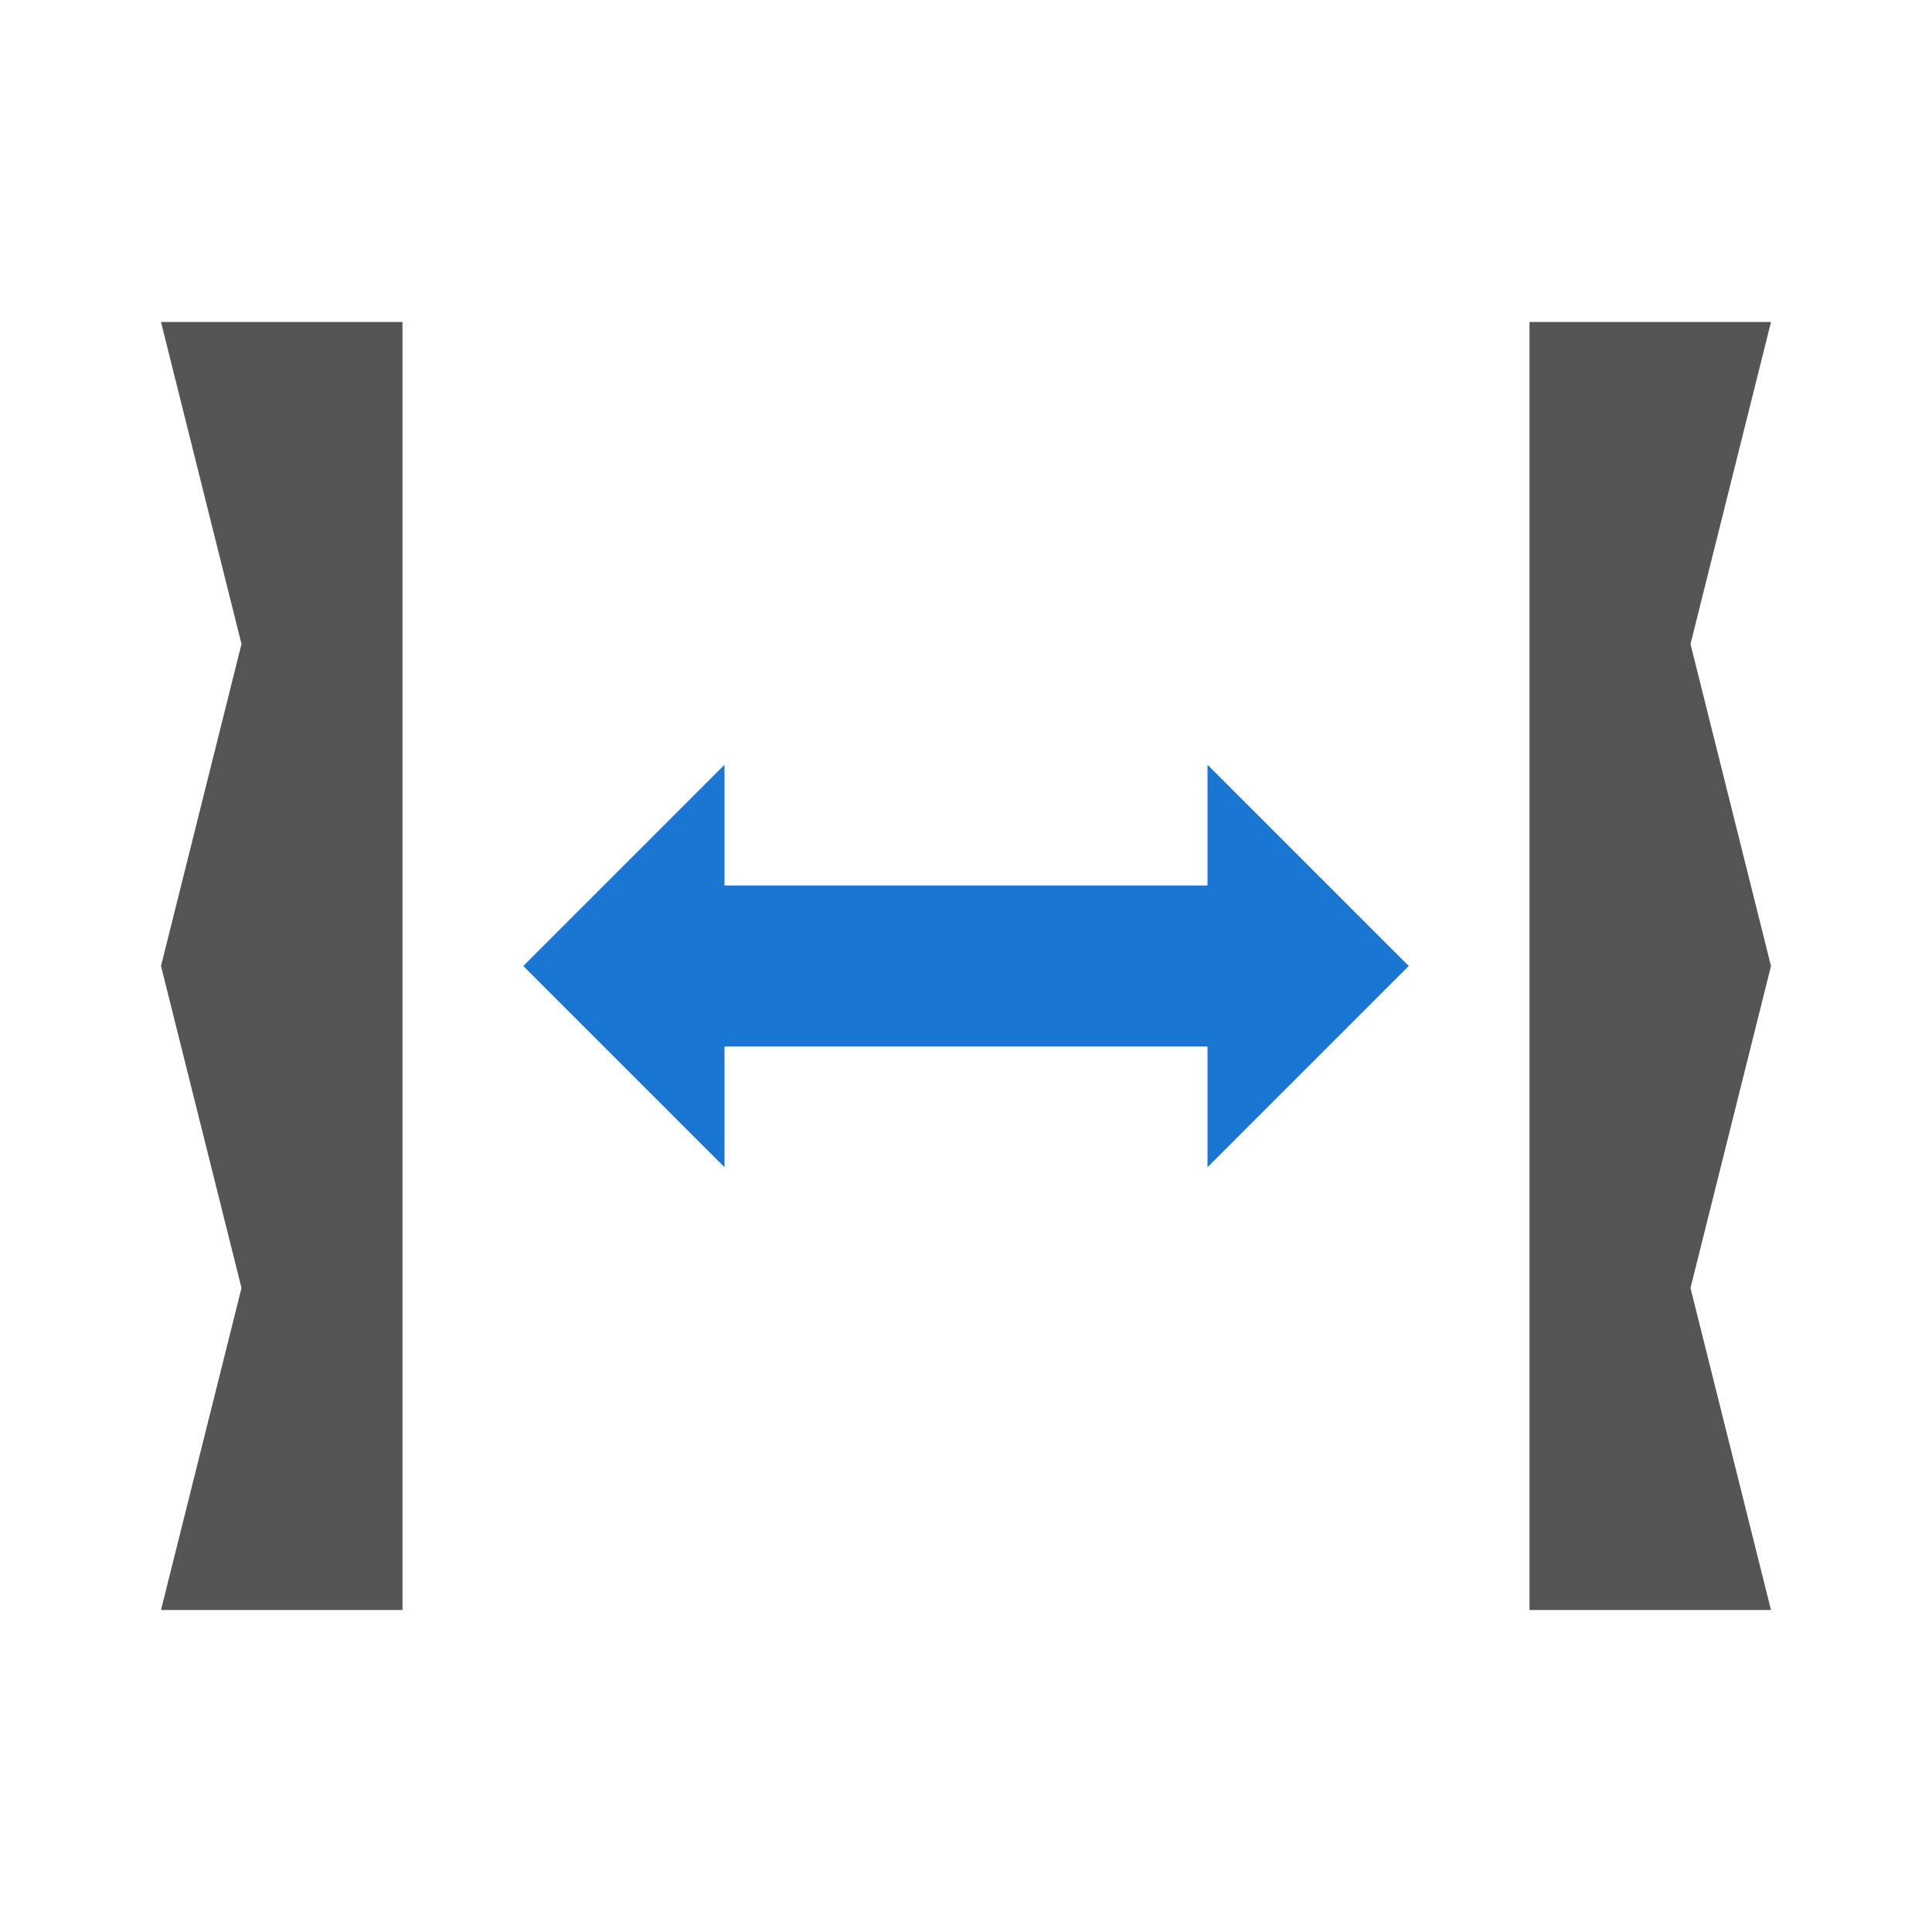 <svg height="48" viewBox="0 0 48 48" width="48" xmlns="http://www.w3.org/2000/svg"><path d="m4 40 2-8-2-8 2-8-2-8h6v32z" fill="#555"/><path d="m38 40v-32h6l-2 8 2 8-2 8 2 8z" fill="#555"/><path d="m35 24-5-5v3h-12v-3l-5 5 5 5v-3h12v3z" fill="#1976d2"/></svg>